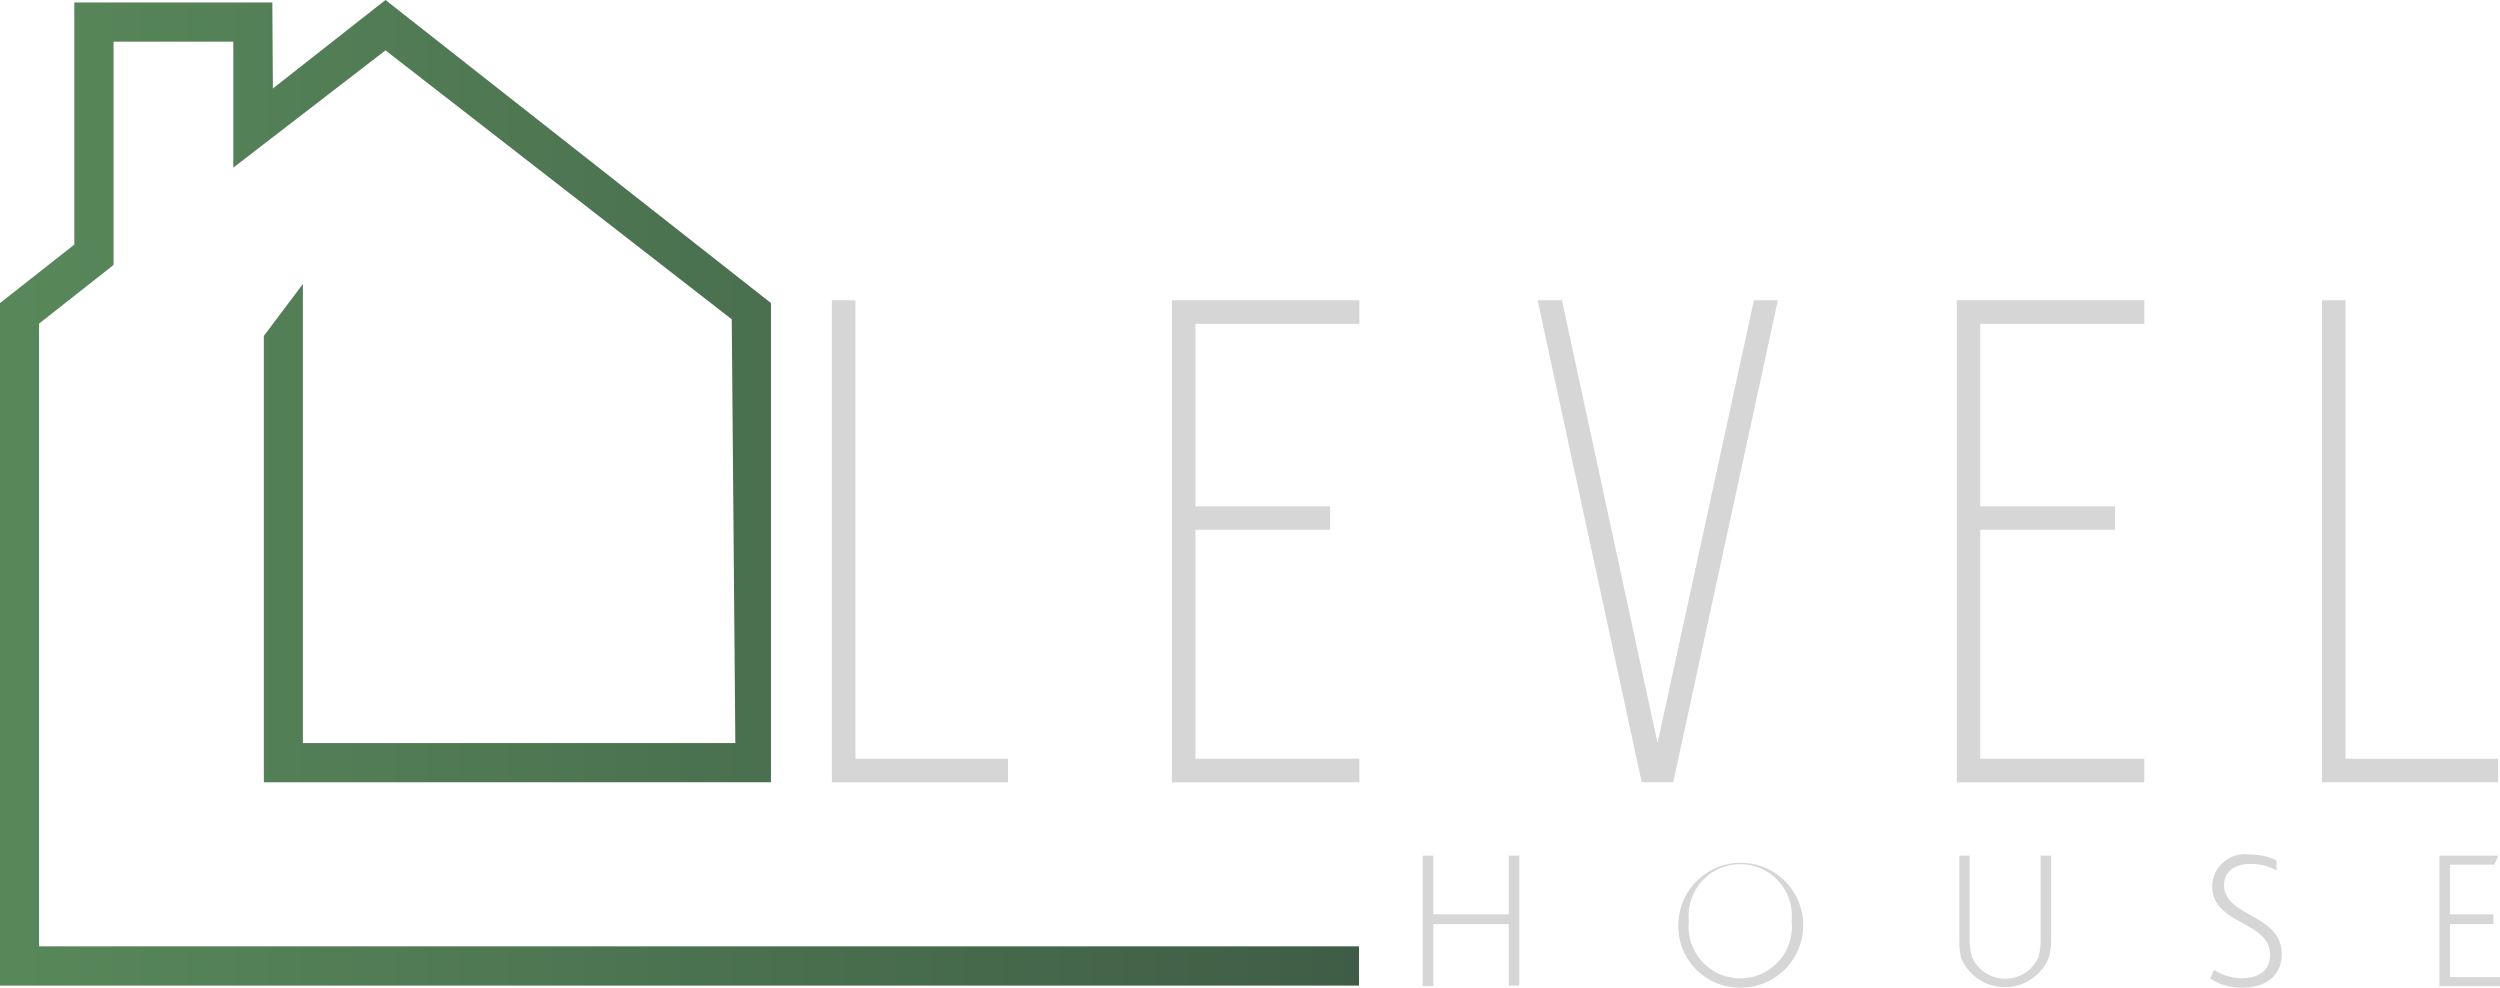 <svg xmlns="http://www.w3.org/2000/svg" xmlns:xlink="http://www.w3.org/1999/xlink" viewBox="0 0 132.56 52.37"><defs><style>.ba35c8c9-dbba-49cf-95fa-6b972ba4c9ff{fill:#d6d6d6;}.aededa9f-3caa-4d58-8e3f-de759f5d91ee{fill:url(#ea7786ca-549d-4301-b808-b613c31ae0c5);}</style><linearGradient id="ea7786ca-549d-4301-b808-b613c31ae0c5" y1="26.13" x2="72.06" y2="26.13" gradientUnits="userSpaceOnUse"><stop offset="0" stop-color="#58885a"/><stop offset="1" stop-color="#3f5d46"/></linearGradient></defs><title>61</title><g id="a0f0738f-9b1e-43ca-9f3b-3ba111ff73a6" data-name="Слой 2"><g id="b2325a34-3c83-4862-bc05-f42b6a01270d" data-name="Слой 1"><path class="ba35c8c9-dbba-49cf-95fa-6b972ba4c9ff" d="M53.45,40.23v1.25H44.11V15.92h1.25V40.23Z"/><path class="ba35c8c9-dbba-49cf-95fa-6b972ba4c9ff" d="M63.39,17.17v9.68h7.14v1.24H63.39V40.23h8.69v1.25H62.14V15.92h9.94v1.25Z"/><path class="ba35c8c9-dbba-49cf-95fa-6b972ba4c9ff" d="M94.27,15.92,88.72,41.48H87.05L81.53,15.92h1.29L87.89,39.4,93,15.92Z"/><path class="ba35c8c9-dbba-49cf-95fa-6b972ba4c9ff" d="M105,17.17v9.68h7.15v1.24H105V40.23h8.7v1.25h-9.94V15.92h9.94v1.25Z"/><path class="ba35c8c9-dbba-49cf-95fa-6b972ba4c9ff" d="M132.46,40.23v1.25h-9.34V15.92h1.25V40.23Z"/><path class="ba35c8c9-dbba-49cf-95fa-6b972ba4c9ff" d="M75.44,45.37H76v3.11h4V45.37h.56v6.89H80V49H76v3.29h-.56Z"/><path class="ba35c8c9-dbba-49cf-95fa-6b972ba4c9ff" d="M89,48.85a3.31,3.31,0,1,1,3.3,3.52A3.26,3.26,0,0,1,89,48.85Zm6,0a2.74,2.74,0,1,0-5.45,0,2.74,2.74,0,1,0,5.45,0Z"/><path class="ba35c8c9-dbba-49cf-95fa-6b972ba4c9ff" d="M104,50.84a4,4,0,0,1-.11-1V45.37h.55v4.4a3.28,3.28,0,0,0,.13,1,1.93,1.93,0,0,0,3.51,0,3.4,3.4,0,0,0,.12-1V45.37h.56v4.46a3.64,3.64,0,0,1-.14,1,2.52,2.52,0,0,1-4.62,0Z"/><path class="ba35c8c9-dbba-49cf-95fa-6b972ba4c9ff" d="M117.4,51.43a2.78,2.78,0,0,0,1.47.44c.81,0,1.5-.34,1.5-1.25,0-1.79-3.07-1.58-3.07-3.62a1.73,1.73,0,0,1,2-1.69,3.31,3.31,0,0,1,1.41.31v.53a2.87,2.87,0,0,0-1.4-.34c-.68,0-1.38.3-1.38,1.13,0,1.68,3.06,1.52,3.06,3.65,0,1.12-.82,1.78-2.1,1.78a3,3,0,0,1-1.7-.49Z"/><path class="ba35c8c9-dbba-49cf-95fa-6b972ba4c9ff" d="M129.35,45.37h3.12l-.21.48h-2.35v2.63h2.3V49h-2.3v2.81h2.65v.48h-3.21Z"/><polygon class="aededa9f-3caa-4d58-8e3f-de759f5d91ee" points="20.44 0 14.47 4.69 14.44 0.13 3.94 0.13 3.94 12.97 0 16.07 0 48.67 0 51.88 0 52.26 72.06 52.26 72.06 50.18 2.07 50.18 2.07 17.16 6.02 14.05 6.02 2.21 12.37 2.21 12.37 8.89 20.44 2.67 38.8 16.93 38.99 39.4 16.06 39.4 16.06 15.06 13.99 17.81 13.99 41.48 40.88 41.48 40.88 16.07 20.44 0"/></g></g></svg>